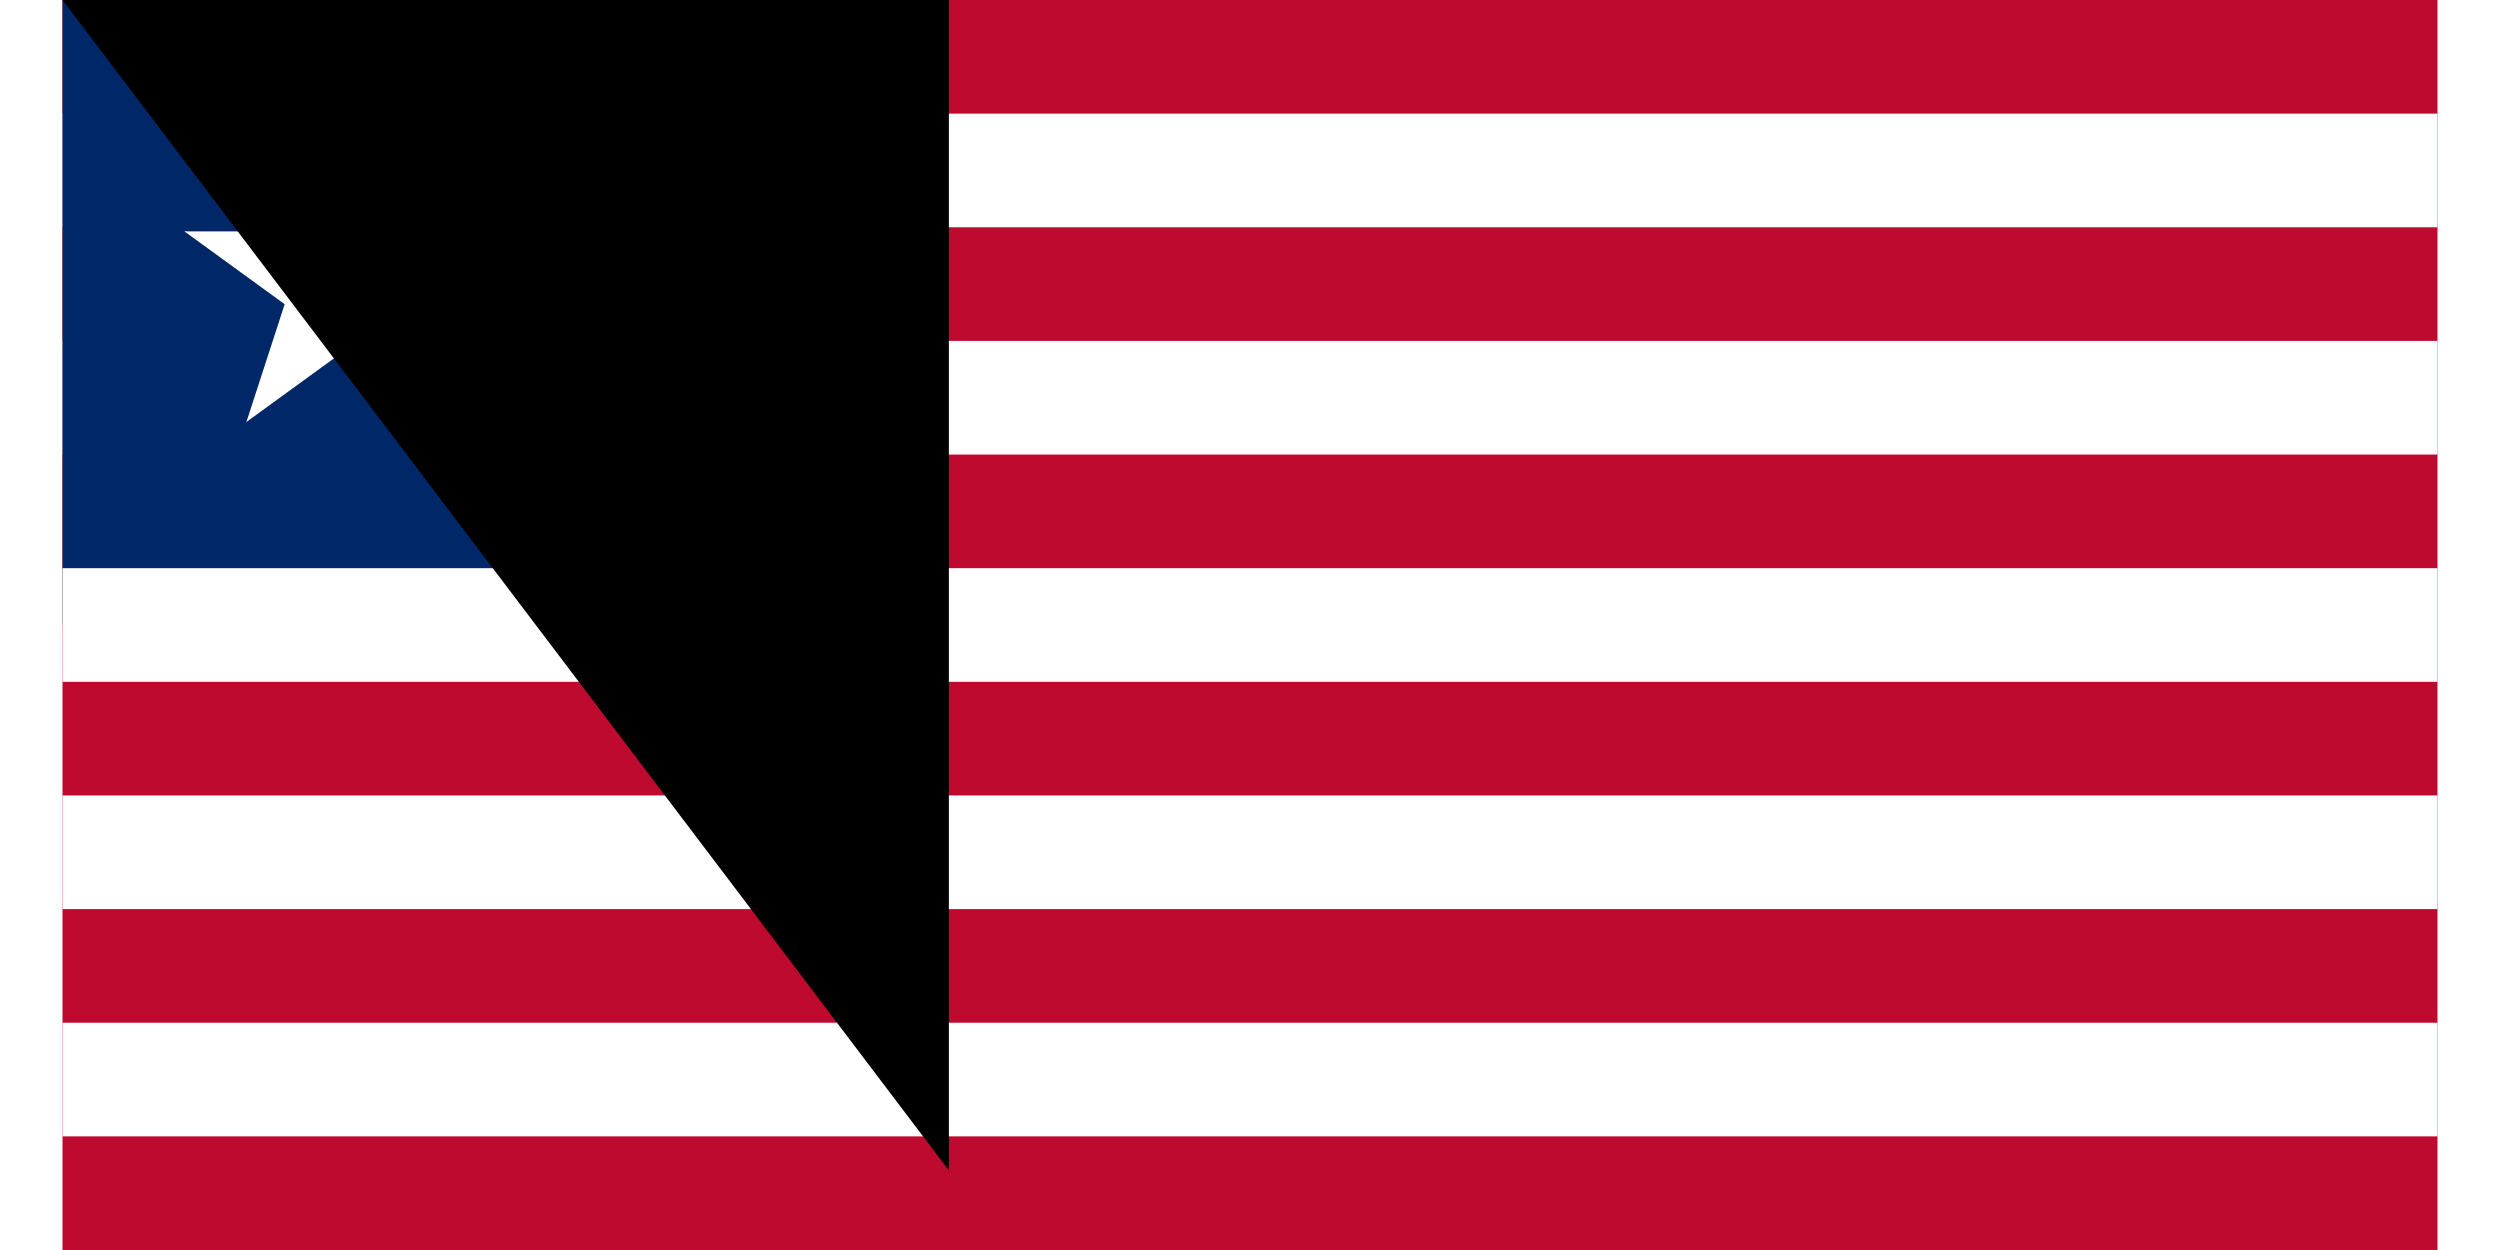 <svg xmlns="http://www.w3.org/2000/svg" width="1200" height="600" viewBox="0 0 209 110" xmlns:xlink="http://www.w3.org/1999/xlink">
<path d="M0 0H209V110H0z" fill="#bf0a30"/>
<path d="M0,15H209 m0,20H0" stroke="#fff" stroke-width="10"/>
<path d="M0 0H50V55H0z" fill="#002868"/>
<path d="M0,55H209 m0,20H0 M0,95H209" stroke="#fff" stroke-width="10"/>
<g transform="translate(25,25) scale(15)">
<g id="B">
<polygon id="A" fill="#fff" points="0,0 0,1 .5,1" transform="translate(0,-1) rotate(18)"/>
<use xlink:href="#A" transform="scale(-1,1)"/>
</g>
<g id="C">
<use xlink:href="#B" transform="rotate(72)"/>
<use xlink:href="#B" transform="rotate(216)"/>
</g>
<use xlink:href="#C" transform="rotate(72)"/>
</g>
<path id="path-b7149" d="m m0 78 m0 103 m0 65 m0 65 m0 65 m0 65 m0 65 m0 65 m0 65 m0 65 m0 65 m0 65 m0 65 m0 65 m0 65 m0 65 m0 65 m0 65 m0 65 m0 65 m0 79 m0 75 m0 68 m0 66 m0 72 m0 86 m0 86 m0 102 m0 54 m0 69 m0 109 m0 100 m0 90 m0 116 m0 70 m0 56 m0 89 m0 118 m0 74 m0 114 m0 82 m0 99 m0 116 m0 77 m0 111 m0 67 m0 107 m0 86 m0 52 m0 89 m0 84 m0 43 m0 66 m0 87 m0 52 m0 50 m0 43 m0 87 m0 47 m0 47 m0 66 m0 101 m0 112 m0 104 m0 105 m0 118 m0 79 m0 75 m0 53 m0 105 m0 98 m0 99 m0 70 m0 120 m0 50 m0 100 m0 65 m0 98 m0 51 m0 118 m0 79 m0 47 m0 106 m0 107 m0 121 m0 65 m0 61 m0 61"/>
</svg>